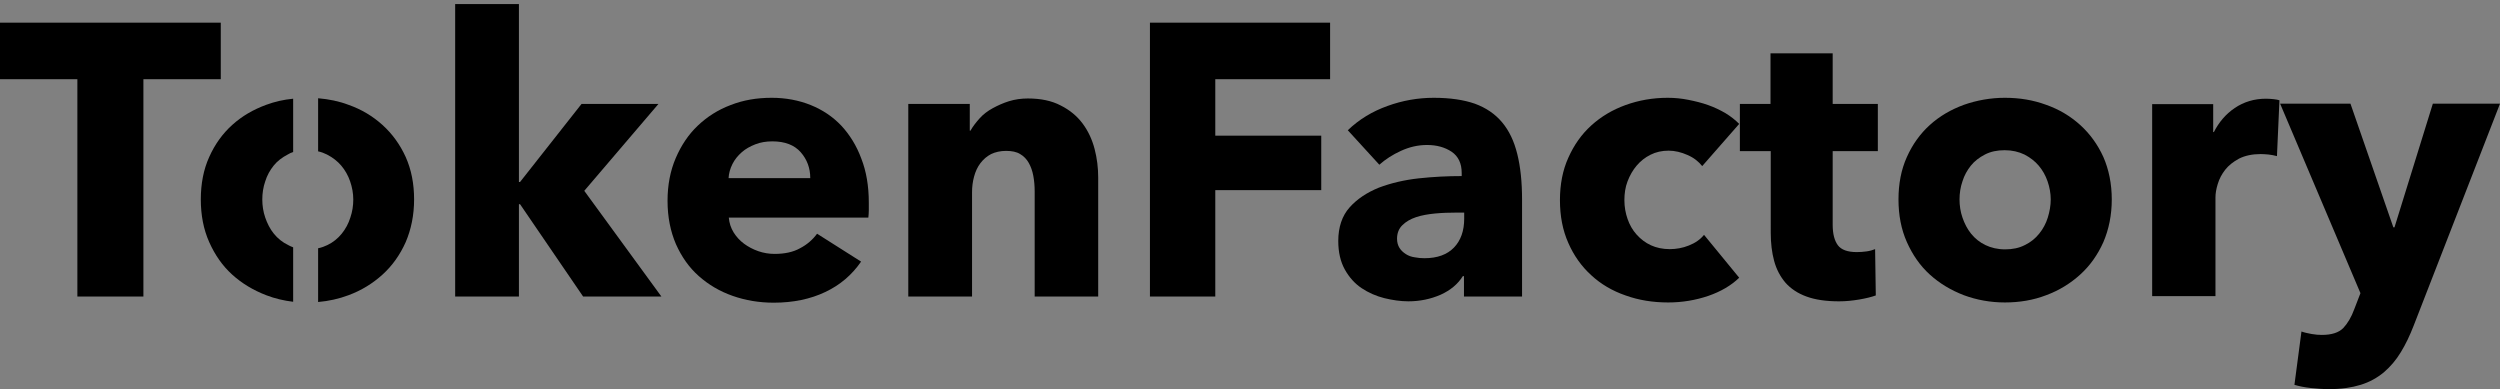 <?xml version="1.0" encoding="utf-8"?>
<!-- Generator: Adobe Illustrator 21.1.0, SVG Export Plug-In . SVG Version: 6.00 Build 0)  -->
<svg version="1.1" id="Layer_1" xmlns="http://www.w3.org/2000/svg" xmlns:xlink="http://www.w3.org/1999/xlink" x="0px" y="0px"
	 viewBox="0 0 1101.8 171.6" style="enable-background:new 0 0 1101.8 171.6;" xml:space="preserve">
<rect x="0" y="0" width="1101.8" height="171.6" fill="#808080" stroke="none"/>
<style type="text/css">
	.st0{fill:none;stroke:#FFFFFF;stroke-width:10.65;stroke-miterlimit:10;}
</style>
<g>
	<path d="M63.2,34.9v95.8H34.1V34.9H0V10h97.3v24.9H63.2z"/>
	<path d="M140.3,109.4c1.4-0.3,2.8-0.8,4-1.4c2.5-1.2,4.6-2.9,6.3-5c1.7-2.1,3-4.5,3.8-7.1c0.9-2.6,1.3-5.3,1.3-8s-0.5-5.4-1.4-8
		c-0.9-2.6-2.2-4.9-3.9-6.9c-1.7-2-3.8-3.6-6.3-4.9c-1.2-0.6-2.5-1.1-3.9-1.4V43.3c4.7,0.4,9.2,1.3,13.4,2.9c5.7,2,10.7,5,15,8.9
		c4.3,3.9,7.7,8.6,10.2,14.1c2.5,5.6,3.7,11.8,3.7,18.7c0,6.9-1.3,13.2-3.7,18.8c-2.5,5.6-5.9,10.4-10.2,14.3c-4.3,3.9-9.3,7-15,9.1
		c-4.2,1.6-8.8,2.6-13.4,3V109.4z M129.2,133c-4.1-0.5-8-1.4-11.9-2.9c-5.7-2.2-10.7-5.2-15-9.1c-4.3-3.9-7.6-8.7-10.1-14.3
		c-2.5-5.6-3.7-11.9-3.7-18.8c0-6.9,1.2-13.2,3.7-18.7c2.5-5.6,5.9-10.3,10.1-14.1c4.3-3.9,9.3-6.8,15-8.9c3.8-1.4,7.7-2.3,11.9-2.7
		V67c-1,0.3-1.5,0.6-2.4,1.1c-2.5,1.3-4.6,2.9-6.2,4.9c-1.6,2-2.9,4.3-3.7,6.9c-0.9,2.6-1.3,5.3-1.3,8s0.4,5.4,1.3,8
		c0.9,2.6,2.1,5,3.8,7.1c1.7,2.1,3.8,3.8,6.3,5c0.8,0.4,1.3,0.7,2.2,1V133z"/>
	<path d="M291.5,130.7H257l-27.8-40.7h-0.5v40.7h-28.1V1.8h28.1v78.4h0.5l27.1-34.4h33.9l-32.7,38.3L291.5,130.7z"/>
	<path d="M382.9,89.3c0,1.1,0,2.3,0,3.4c0,1.1-0.1,2.2-0.2,3.2h-61.5c0.2,2.4,0.9,4.5,2.1,6.5c1.2,1.9,2.7,3.6,4.6,5
		c1.9,1.4,4,2.5,6.3,3.3c2.3,0.8,4.7,1.2,7.2,1.2c4.4,0,8.2-0.8,11.2-2.5c3.1-1.6,5.6-3.8,7.5-6.4l19.4,12.3
		c-4,5.8-9.2,10.3-15.8,13.4c-6.5,3.1-14.1,4.7-22.7,4.7c-6.4,0-12.4-1-18.1-3c-5.7-2-10.6-4.9-14.9-8.7c-4.3-3.8-7.6-8.5-10.1-14.1
		c-2.4-5.6-3.7-11.9-3.7-19.1c0-6.9,1.2-13.2,3.6-18.8s5.6-10.4,9.7-14.3c4.1-3.9,8.9-7,14.5-9.1c5.6-2.2,11.6-3.2,18.1-3.2
		c6.2,0,12,1.1,17.2,3.2c5.2,2.1,9.7,5.1,13.5,9.1c3.7,4,6.7,8.8,8.8,14.5C381.8,75.5,382.9,82,382.9,89.3z M357.1,78.5
		c0-4.4-1.4-8.2-4.2-11.4c-2.8-3.2-7-4.8-12.5-4.8c-2.7,0-5.2,0.4-7.5,1.3c-2.3,0.9-4.3,2-6,3.5c-1.7,1.5-3.1,3.2-4.1,5.2
		c-1,2-1.6,4.1-1.7,6.2H357.1z"/>
	<path d="M456,130.7V84.3c0-2.4-0.2-4.7-0.6-6.8c-0.4-2.2-1.1-4.1-2-5.7c-0.9-1.6-2.2-3-3.8-3.9c-1.6-1-3.7-1.4-6.2-1.4
		c-2.5,0-4.7,0.5-6.6,1.4c-1.9,1-3.4,2.3-4.7,4c-1.3,1.7-2.2,3.7-2.8,5.9c-0.6,2.2-0.9,4.5-0.9,6.9v46h-28.1V45.8h27.1v11.8h0.3
		c1-1.8,2.4-3.6,4-5.4c1.6-1.8,3.6-3.3,5.8-4.5c2.2-1.2,4.6-2.3,7.2-3.1c2.6-0.8,5.4-1.2,8.3-1.2c5.7,0,10.5,1,14.5,3.1
		c4,2,7.2,4.7,9.6,7.9c2.4,3.2,4.2,7,5.3,11.2c1.1,4.2,1.6,8.4,1.6,12.6v52.5H456z"/>
	<path d="M535.6,34.9v24.9h46.7v24h-46.7v46.9h-28.8V10h79.4v24.9H535.6z"/>
	<path d="M594,57.4c5-4.8,10.8-8.3,17.5-10.7c6.6-2.4,13.4-3.6,20.4-3.6c7.2,0,13.2,0.9,18.1,2.6c4.9,1.8,8.9,4.5,12,8.2
		c3.1,3.7,5.3,8.3,6.7,14c1.4,5.6,2.1,12.3,2.1,20v42.8h-25.6v-9h-0.5c-2.2,3.5-5.4,6.2-9.8,8.2c-4.4,1.9-9.1,2.9-14.2,2.9
		c-3.4,0-6.9-0.5-10.6-1.4c-3.6-0.9-7-2.4-10-4.4c-3-2-5.5-4.8-7.4-8.2c-1.9-3.4-2.9-7.6-2.9-12.6c0-6.1,1.7-11.1,5-14.8
		c3.3-3.7,7.7-6.6,12.9-8.7c5.3-2,11.2-3.4,17.6-4.1c6.5-0.7,12.8-1,18.9-1v-1.4c0-4.2-1.5-7.3-4.4-9.3c-3-2-6.6-3-10.9-3
		c-4,0-7.8,0.9-11.5,2.6c-3.7,1.7-6.8,3.7-9.5,6.1L594,57.4z M645.3,93.7h-3.6c-3.1,0-6.2,0.1-9.3,0.4c-3.1,0.3-5.9,0.8-8.3,1.6
		c-2.4,0.8-4.5,2-6,3.5c-1.6,1.5-2.4,3.6-2.4,6c0,1.6,0.4,3,1.1,4.1c0.7,1.1,1.7,2,2.8,2.7c1.1,0.7,2.4,1.2,3.9,1.4
		c1.5,0.3,2.9,0.4,4.3,0.4c5.7,0,10-1.6,13-4.7c3-3.1,4.5-7.4,4.5-12.7V93.7z"/>
	<path d="M750.2,73.2c-1.6-2-3.7-3.7-6.5-4.9c-2.7-1.2-5.5-1.9-8.3-1.9c-3,0-5.6,0.6-8,1.8c-2.4,1.2-4.4,2.8-6.1,4.8
		c-1.7,2-3,4.3-4,6.9c-1,2.6-1.4,5.4-1.4,8.3c0,3,0.5,5.7,1.4,8.3c0.9,2.6,2.2,4.9,4,6.9c1.8,2,3.9,3.6,6.3,4.7
		c2.4,1.1,5.2,1.7,8.3,1.7c2.8,0,5.7-0.5,8.4-1.6c2.8-1.1,5-2.6,6.7-4.7l15.5,18.9c-3.5,3.4-8.1,6.1-13.6,8
		c-5.6,1.9-11.5,2.9-17.7,2.9c-6.7,0-13-1-18.8-3.1c-5.8-2-10.9-5-15.1-8.9c-4.3-3.9-7.7-8.7-10.1-14.2c-2.5-5.6-3.7-11.9-3.7-18.9
		c0-6.9,1.2-13.2,3.7-18.7c2.5-5.6,5.8-10.3,10.1-14.2c4.3-3.9,9.3-6.9,15.1-9c5.8-2.1,12-3.2,18.6-3.2c3.1,0,6.1,0.3,9.1,0.9
		c3,0.6,5.9,1.3,8.7,2.3c2.8,1,5.3,2.2,7.7,3.6c2.3,1.4,4.3,3,6,4.7L750.2,73.2z"/>
	<path d="M807.7,66.6v32.5c0,4,0.8,7,2.3,9c1.5,2,4.3,3,8.3,3c1.4,0,2.8-0.1,4.3-0.3c1.5-0.2,2.8-0.6,3.8-1l0.3,20.4
		c-1.9,0.7-4.4,1.3-7.3,1.8c-3,0.5-5.9,0.8-8.9,0.8c-5.7,0-10.5-0.7-14.3-2.1c-3.9-1.4-7-3.5-9.3-6.1c-2.3-2.7-4-5.9-5-9.6
		c-1-3.7-1.5-7.8-1.5-12.4V66.6h-13.6V45.8h13.5V23.5h27.4v22.3h19.9v20.8H807.7z"/>
	<path d="M930.7,87.9c0,6.9-1.3,13.2-3.7,18.8c-2.5,5.6-5.9,10.4-10.2,14.3c-4.3,3.9-9.3,7-15,9.1c-5.7,2.2-11.8,3.2-18.2,3.2
		c-6.4,0-12.4-1.1-18.1-3.2c-5.7-2.2-10.7-5.2-15-9.1c-4.3-3.9-7.6-8.7-10.1-14.3c-2.5-5.6-3.7-11.9-3.7-18.8
		c0-6.9,1.2-13.2,3.7-18.7c2.5-5.6,5.9-10.3,10.1-14.1c4.3-3.9,9.3-6.8,15-8.9c5.7-2,11.8-3.1,18.1-3.1c6.5,0,12.5,1,18.2,3.1
		c5.7,2,10.7,5,15,8.9c4.3,3.9,7.7,8.6,10.2,14.1C929.4,74.7,930.7,81,930.7,87.9z M903.8,87.9c0-2.7-0.5-5.4-1.4-8
		c-0.9-2.6-2.2-4.9-3.9-6.9c-1.7-2-3.8-3.6-6.3-4.9c-2.5-1.2-5.4-1.9-8.7-1.9c-3.3,0-6.2,0.6-8.7,1.9c-2.5,1.3-4.6,2.9-6.2,4.9
		c-1.6,2-2.9,4.3-3.7,6.9c-0.9,2.6-1.3,5.3-1.3,8s0.4,5.4,1.3,8c0.9,2.6,2.1,5,3.8,7.1c1.7,2.1,3.8,3.8,6.3,5
		c2.5,1.2,5.4,1.9,8.7,1.9c3.3,0,6.2-0.6,8.7-1.9c2.5-1.2,4.6-2.9,6.3-5c1.7-2.1,3-4.5,3.8-7.1C903.3,93.3,903.8,90.6,903.8,87.9z"
		/>
	<path d="M1003.5,68.8c-1.3-0.3-2.5-0.6-3.7-0.7c-1.2-0.1-2.4-0.2-3.5-0.2c-3.7,0-6.9,0.7-9.5,2c-2.6,1.4-4.6,3-6.1,4.9
		c-1.5,1.9-2.6,4-3.3,6.3c-0.7,2.3-1,4.2-1,5.9v43.5h-27.9V45.9h26.9v12.3h0.3c2.2-4.3,5.2-7.9,9.2-10.6c4-2.7,8.6-4.1,13.8-4.1
		c1.1,0,2.2,0.1,3.3,0.2c1.1,0.1,2,0.3,2.6,0.5L1003.5,68.8z"/>
	<path d="M1063.8,143.4c-1.7,4.4-3.6,8.4-5.7,11.8c-2.1,3.5-4.6,6.4-7.5,8.9c-2.9,2.4-6.3,4.3-10.2,5.5c-3.9,1.2-8.5,1.9-13.9,1.9
		c-2.6,0-5.3-0.2-8.1-0.5c-2.8-0.3-5.2-0.8-7.2-1.4l3.1-23.5c1.4,0.5,2.9,0.8,4.5,1.1c1.6,0.3,3.2,0.4,4.5,0.4c4.3,0,7.4-1,9.4-3
		c1.9-2,3.6-4.8,4.9-8.4l2.7-7l-35.4-83.5h31l18.9,54.5h0.5l16.9-54.5h29.6L1063.8,143.4z"/>
</g>
<path class="st0" d="M135.1,0"/>
</svg>
